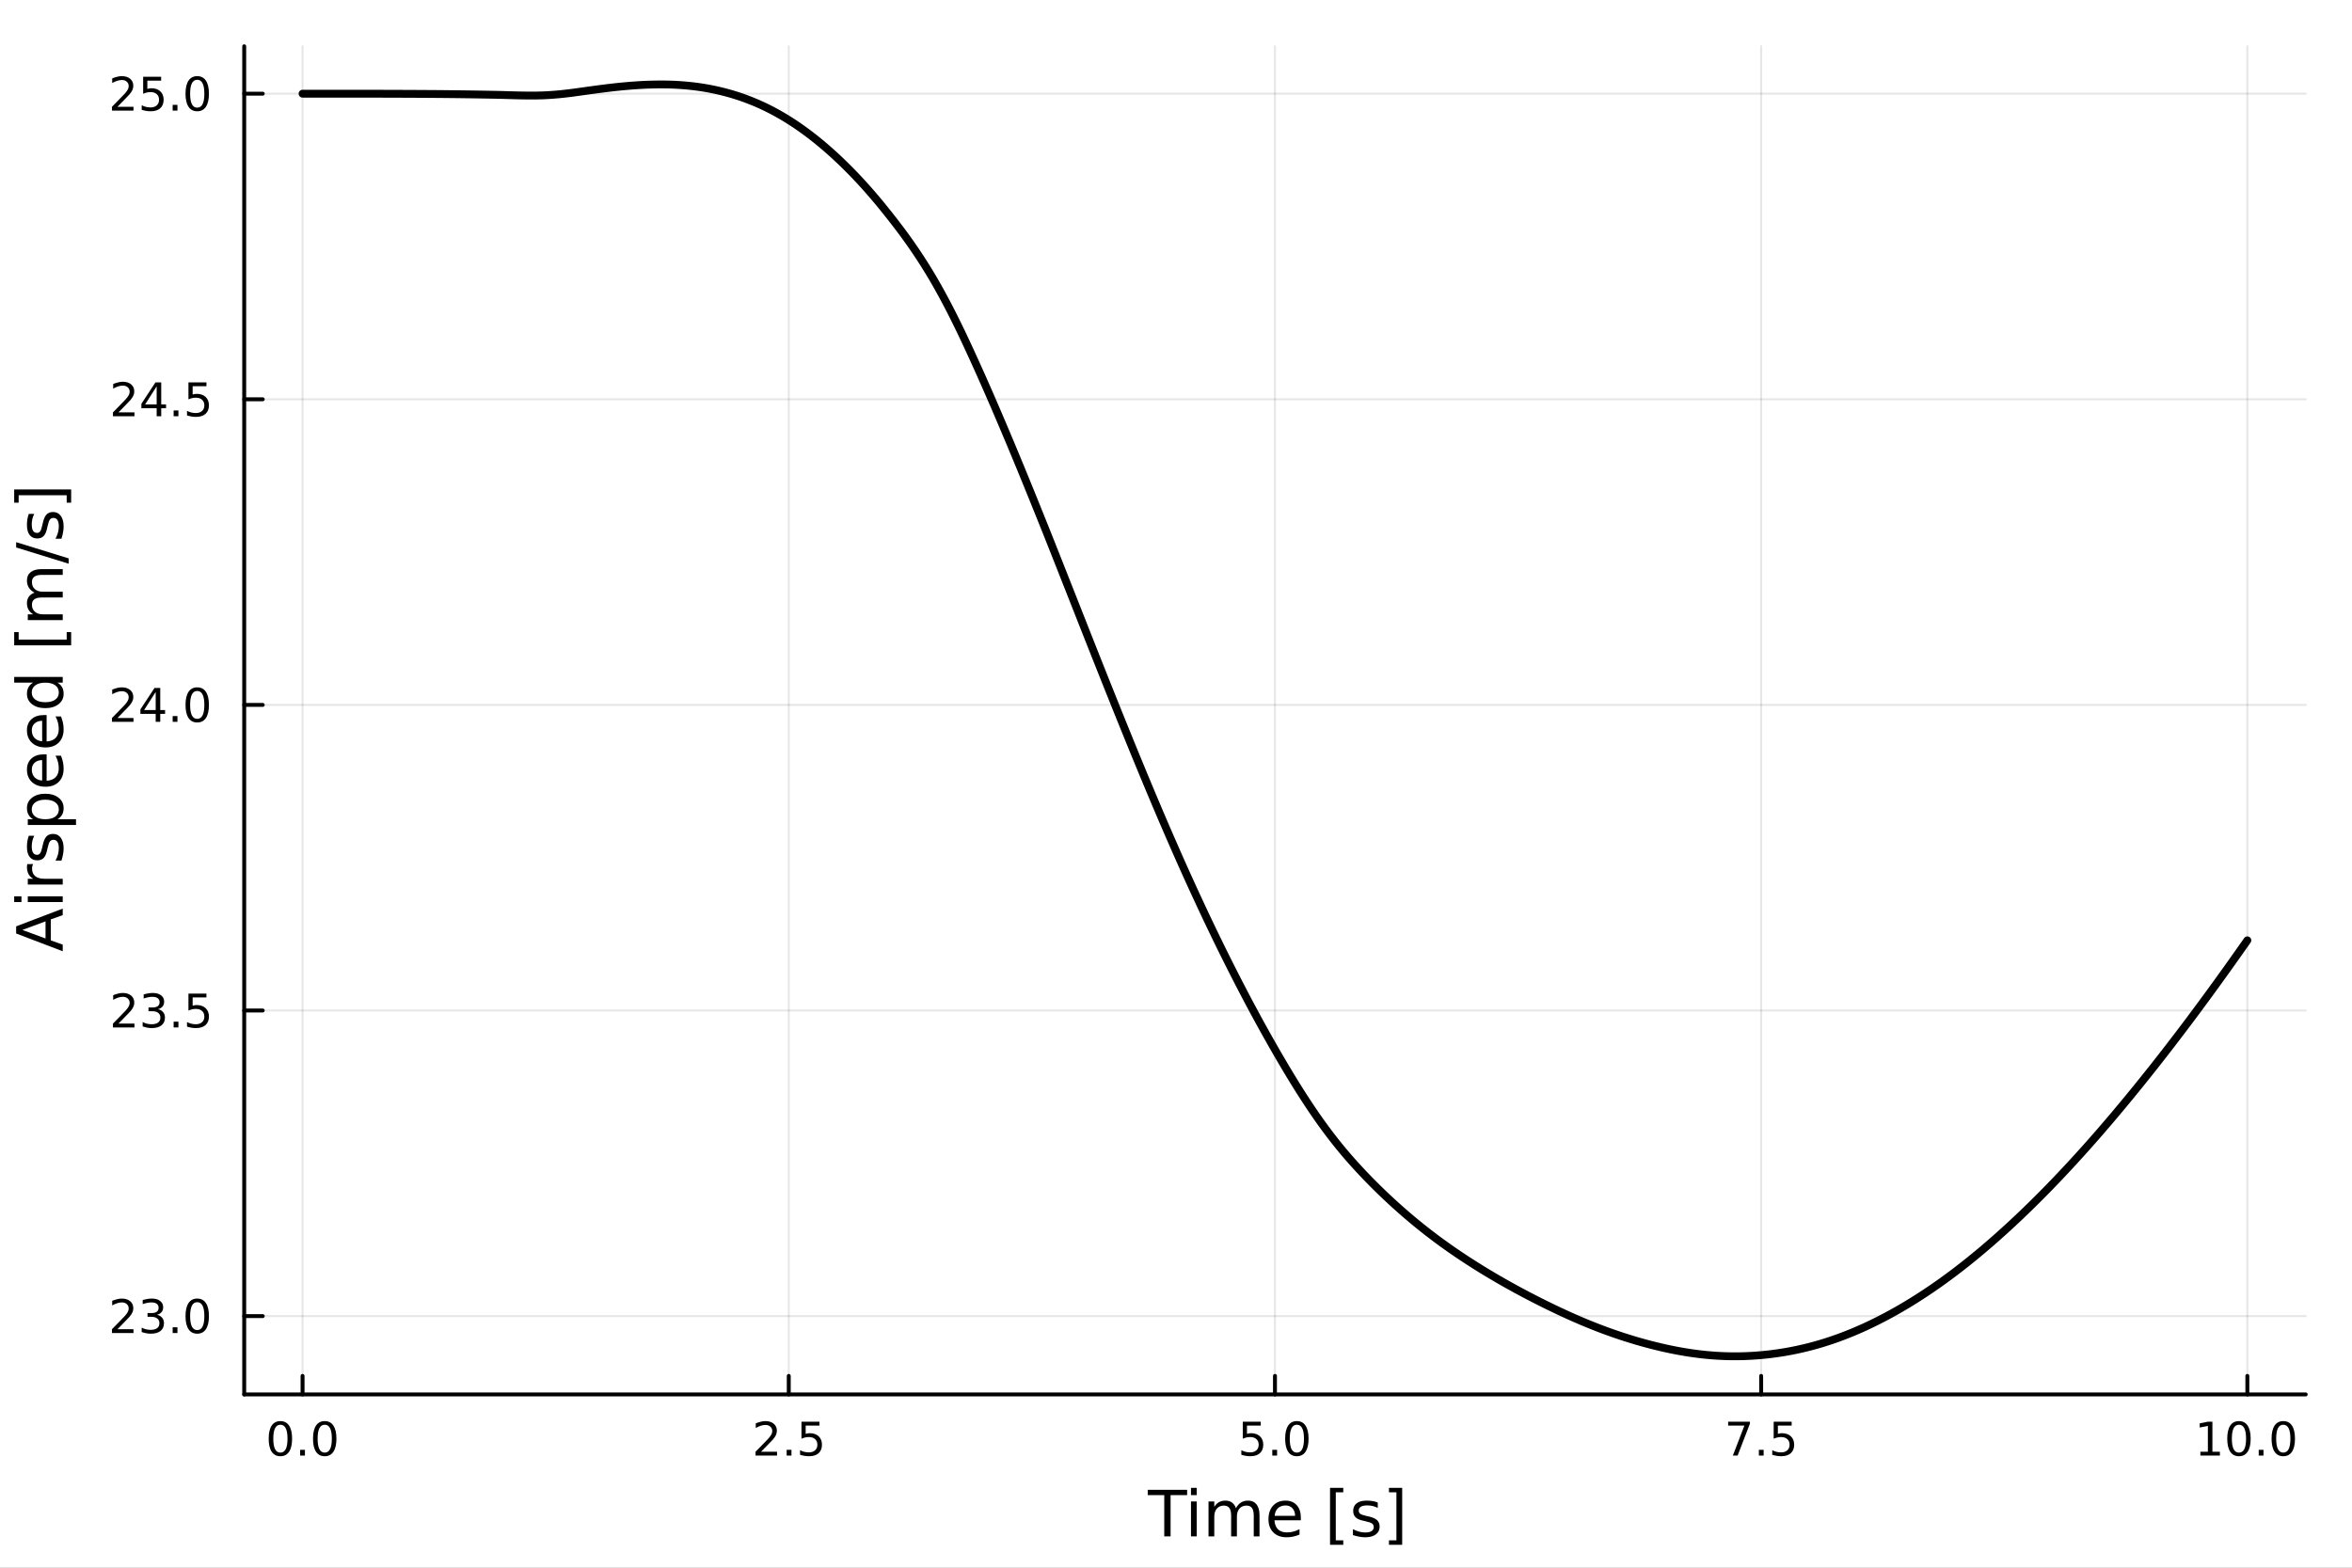 <?xml version="1.0" encoding="utf-8"?>
<svg xmlns="http://www.w3.org/2000/svg" xmlns:xlink="http://www.w3.org/1999/xlink" width="600" height="400" viewBox="0 0 2400 1600">
<rect x="0" y="0" width="2400" height="1600" fill="#808080" stroke="none"/>
<defs>
  <clipPath id="clip780">
    <rect x="0" y="0" width="2400" height="1600"/>
  </clipPath>
</defs>
<path clip-path="url(#clip780)" d="M0 1600 L2400 1600 L2400 0 L0 0  Z" fill="#ffffff" fill-rule="evenodd" fill-opacity="1"/>
<defs>
  <clipPath id="clip781">
    <rect x="480" y="0" width="1681" height="1600"/>
  </clipPath>
</defs>
<path clip-path="url(#clip780)" d="M249.195 1423.18 L2352.76 1423.18 L2352.76 47.244 L249.195 47.244  Z" fill="#ffffff" fill-rule="evenodd" fill-opacity="1"/>
<defs>
  <clipPath id="clip782">
    <rect x="249" y="47" width="2105" height="1377"/>
  </clipPath>
</defs>
<polyline clip-path="url(#clip782)" style="stroke:#000000; stroke-linecap:round; stroke-linejoin:round; stroke-width:2; stroke-opacity:0.1; fill:none" points="308.73,1423.18 308.73,47.244 "/>
<polyline clip-path="url(#clip782)" style="stroke:#000000; stroke-linecap:round; stroke-linejoin:round; stroke-width:2; stroke-opacity:0.1; fill:none" points="804.852,1423.18 804.852,47.244 "/>
<polyline clip-path="url(#clip782)" style="stroke:#000000; stroke-linecap:round; stroke-linejoin:round; stroke-width:2; stroke-opacity:0.1; fill:none" points="1300.98,1423.18 1300.98,47.244 "/>
<polyline clip-path="url(#clip782)" style="stroke:#000000; stroke-linecap:round; stroke-linejoin:round; stroke-width:2; stroke-opacity:0.1; fill:none" points="1797.1,1423.18 1797.1,47.244 "/>
<polyline clip-path="url(#clip782)" style="stroke:#000000; stroke-linecap:round; stroke-linejoin:round; stroke-width:2; stroke-opacity:0.1; fill:none" points="2293.22,1423.18 2293.22,47.244 "/>
<polyline clip-path="url(#clip782)" style="stroke:#000000; stroke-linecap:round; stroke-linejoin:round; stroke-width:2; stroke-opacity:0.1; fill:none" points="249.195,1343.23 2352.76,1343.23 "/>
<polyline clip-path="url(#clip782)" style="stroke:#000000; stroke-linecap:round; stroke-linejoin:round; stroke-width:2; stroke-opacity:0.1; fill:none" points="249.195,1031.33 2352.76,1031.33 "/>
<polyline clip-path="url(#clip782)" style="stroke:#000000; stroke-linecap:round; stroke-linejoin:round; stroke-width:2; stroke-opacity:0.1; fill:none" points="249.195,719.427 2352.76,719.427 "/>
<polyline clip-path="url(#clip782)" style="stroke:#000000; stroke-linecap:round; stroke-linejoin:round; stroke-width:2; stroke-opacity:0.1; fill:none" points="249.195,407.524 2352.76,407.524 "/>
<polyline clip-path="url(#clip782)" style="stroke:#000000; stroke-linecap:round; stroke-linejoin:round; stroke-width:2; stroke-opacity:0.1; fill:none" points="249.195,95.62 2352.76,95.62 "/>
<polyline clip-path="url(#clip780)" style="stroke:#000000; stroke-linecap:round; stroke-linejoin:round; stroke-width:4; stroke-opacity:1; fill:none" points="249.195,1423.18 2352.76,1423.18 "/>
<polyline clip-path="url(#clip780)" style="stroke:#000000; stroke-linecap:round; stroke-linejoin:round; stroke-width:4; stroke-opacity:1; fill:none" points="308.73,1423.18 308.73,1404.28 "/>
<polyline clip-path="url(#clip780)" style="stroke:#000000; stroke-linecap:round; stroke-linejoin:round; stroke-width:4; stroke-opacity:1; fill:none" points="804.852,1423.18 804.852,1404.28 "/>
<polyline clip-path="url(#clip780)" style="stroke:#000000; stroke-linecap:round; stroke-linejoin:round; stroke-width:4; stroke-opacity:1; fill:none" points="1300.98,1423.18 1300.98,1404.28 "/>
<polyline clip-path="url(#clip780)" style="stroke:#000000; stroke-linecap:round; stroke-linejoin:round; stroke-width:4; stroke-opacity:1; fill:none" points="1797.1,1423.18 1797.1,1404.28 "/>
<polyline clip-path="url(#clip780)" style="stroke:#000000; stroke-linecap:round; stroke-linejoin:round; stroke-width:4; stroke-opacity:1; fill:none" points="2293.22,1423.18 2293.22,1404.28 "/>
<path clip-path="url(#clip780)" d="M286.114 1454.1 Q282.503 1454.1 280.674 1457.66 Q278.869 1461.2 278.869 1468.33 Q278.869 1475.44 280.674 1479.01 Q282.503 1482.55 286.114 1482.55 Q289.748 1482.55 291.554 1479.01 Q293.382 1475.44 293.382 1468.33 Q293.382 1461.2 291.554 1457.66 Q289.748 1454.1 286.114 1454.1 M286.114 1450.39 Q291.924 1450.39 294.98 1455 Q298.058 1459.58 298.058 1468.33 Q298.058 1477.06 294.98 1481.67 Q291.924 1486.25 286.114 1486.25 Q280.304 1486.25 277.225 1481.67 Q274.17 1477.06 274.17 1468.33 Q274.17 1459.58 277.225 1455 Q280.304 1450.39 286.114 1450.39 Z" fill="#000000" fill-rule="nonzero" fill-opacity="1" /><path clip-path="url(#clip780)" d="M306.276 1479.7 L311.16 1479.7 L311.16 1485.58 L306.276 1485.58 L306.276 1479.7 Z" fill="#000000" fill-rule="nonzero" fill-opacity="1" /><path clip-path="url(#clip780)" d="M331.345 1454.1 Q327.734 1454.1 325.905 1457.66 Q324.1 1461.2 324.1 1468.33 Q324.1 1475.44 325.905 1479.01 Q327.734 1482.55 331.345 1482.55 Q334.979 1482.55 336.785 1479.01 Q338.614 1475.44 338.614 1468.33 Q338.614 1461.2 336.785 1457.66 Q334.979 1454.1 331.345 1454.1 M331.345 1450.39 Q337.155 1450.39 340.211 1455 Q343.29 1459.58 343.29 1468.33 Q343.29 1477.06 340.211 1481.67 Q337.155 1486.25 331.345 1486.25 Q325.535 1486.25 322.456 1481.67 Q319.401 1477.06 319.401 1468.33 Q319.401 1459.58 322.456 1455 Q325.535 1450.39 331.345 1450.39 Z" fill="#000000" fill-rule="nonzero" fill-opacity="1" /><path clip-path="url(#clip780)" d="M776.589 1481.64 L792.908 1481.64 L792.908 1485.58 L770.964 1485.58 L770.964 1481.64 Q773.626 1478.89 778.209 1474.26 Q782.816 1469.61 783.996 1468.27 Q786.241 1465.74 787.121 1464.01 Q788.024 1462.25 788.024 1460.56 Q788.024 1457.8 786.079 1456.07 Q784.158 1454.33 781.056 1454.33 Q778.857 1454.33 776.404 1455.09 Q773.973 1455.86 771.195 1457.41 L771.195 1452.69 Q774.019 1451.55 776.473 1450.97 Q778.927 1450.39 780.964 1450.39 Q786.334 1450.39 789.528 1453.08 Q792.723 1455.77 792.723 1460.26 Q792.723 1462.39 791.913 1464.31 Q791.126 1466.2 789.019 1468.8 Q788.441 1469.47 785.339 1472.69 Q782.237 1475.88 776.589 1481.64 Z" fill="#000000" fill-rule="nonzero" fill-opacity="1" /><path clip-path="url(#clip780)" d="M802.723 1479.7 L807.607 1479.7 L807.607 1485.58 L802.723 1485.58 L802.723 1479.7 Z" fill="#000000" fill-rule="nonzero" fill-opacity="1" /><path clip-path="url(#clip780)" d="M817.839 1451.02 L836.195 1451.02 L836.195 1454.96 L822.121 1454.96 L822.121 1463.43 Q823.139 1463.08 824.158 1462.92 Q825.176 1462.73 826.195 1462.73 Q831.982 1462.73 835.362 1465.9 Q838.741 1469.08 838.741 1474.49 Q838.741 1480.07 835.269 1483.17 Q831.797 1486.25 825.477 1486.25 Q823.301 1486.25 821.033 1485.88 Q818.788 1485.51 816.38 1484.77 L816.38 1480.07 Q818.463 1481.2 820.686 1481.76 Q822.908 1482.32 825.385 1482.32 Q829.389 1482.32 831.727 1480.21 Q834.065 1478.1 834.065 1474.49 Q834.065 1470.88 831.727 1468.77 Q829.389 1466.67 825.385 1466.67 Q823.51 1466.67 821.635 1467.08 Q819.783 1467.5 817.839 1468.38 L817.839 1451.02 Z" fill="#000000" fill-rule="nonzero" fill-opacity="1" /><path clip-path="url(#clip780)" d="M1268.14 1451.02 L1286.5 1451.02 L1286.5 1454.96 L1272.42 1454.96 L1272.42 1463.43 Q1273.44 1463.08 1274.46 1462.92 Q1275.48 1462.73 1276.5 1462.73 Q1282.28 1462.73 1285.66 1465.9 Q1289.04 1469.08 1289.04 1474.49 Q1289.04 1480.07 1285.57 1483.17 Q1282.1 1486.25 1275.78 1486.25 Q1273.6 1486.25 1271.33 1485.88 Q1269.09 1485.51 1266.68 1484.77 L1266.68 1480.07 Q1268.76 1481.2 1270.99 1481.76 Q1273.21 1482.32 1275.69 1482.32 Q1279.69 1482.32 1282.03 1480.21 Q1284.37 1478.1 1284.37 1474.49 Q1284.37 1470.88 1282.03 1468.77 Q1279.69 1466.67 1275.69 1466.67 Q1273.81 1466.67 1271.94 1467.08 Q1270.08 1467.5 1268.14 1468.38 L1268.14 1451.02 Z" fill="#000000" fill-rule="nonzero" fill-opacity="1" /><path clip-path="url(#clip780)" d="M1298.26 1479.7 L1303.14 1479.7 L1303.14 1485.58 L1298.26 1485.58 L1298.26 1479.7 Z" fill="#000000" fill-rule="nonzero" fill-opacity="1" /><path clip-path="url(#clip780)" d="M1323.32 1454.1 Q1319.71 1454.1 1317.88 1457.66 Q1316.08 1461.2 1316.08 1468.33 Q1316.08 1475.44 1317.88 1479.01 Q1319.71 1482.55 1323.32 1482.55 Q1326.96 1482.55 1328.76 1479.01 Q1330.59 1475.44 1330.59 1468.33 Q1330.59 1461.2 1328.76 1457.66 Q1326.96 1454.1 1323.32 1454.1 M1323.32 1450.39 Q1329.13 1450.39 1332.19 1455 Q1335.27 1459.58 1335.27 1468.33 Q1335.27 1477.06 1332.19 1481.67 Q1329.13 1486.25 1323.32 1486.25 Q1317.51 1486.25 1314.44 1481.67 Q1311.38 1477.06 1311.38 1468.33 Q1311.38 1459.58 1314.44 1455 Q1317.51 1450.39 1323.32 1450.39 Z" fill="#000000" fill-rule="nonzero" fill-opacity="1" /><path clip-path="url(#clip780)" d="M1763.42 1451.02 L1785.64 1451.02 L1785.64 1453.01 L1773.09 1485.58 L1768.21 1485.58 L1780.02 1454.96 L1763.42 1454.96 L1763.42 1451.02 Z" fill="#000000" fill-rule="nonzero" fill-opacity="1" /><path clip-path="url(#clip780)" d="M1794.76 1479.7 L1799.64 1479.7 L1799.64 1485.58 L1794.76 1485.58 L1794.76 1479.7 Z" fill="#000000" fill-rule="nonzero" fill-opacity="1" /><path clip-path="url(#clip780)" d="M1809.88 1451.02 L1828.23 1451.02 L1828.23 1454.96 L1814.16 1454.96 L1814.16 1463.43 Q1815.18 1463.08 1816.2 1462.92 Q1817.21 1462.73 1818.23 1462.73 Q1824.02 1462.73 1827.4 1465.9 Q1830.78 1469.08 1830.78 1474.49 Q1830.78 1480.07 1827.31 1483.17 Q1823.83 1486.25 1817.51 1486.25 Q1815.34 1486.25 1813.07 1485.88 Q1810.83 1485.51 1808.42 1484.77 L1808.42 1480.07 Q1810.5 1481.2 1812.72 1481.76 Q1814.95 1482.32 1817.42 1482.32 Q1821.43 1482.32 1823.76 1480.21 Q1826.1 1478.1 1826.1 1474.49 Q1826.1 1470.88 1823.76 1468.77 Q1821.43 1466.67 1817.42 1466.67 Q1815.55 1466.67 1813.67 1467.08 Q1811.82 1467.5 1809.88 1468.38 L1809.88 1451.02 Z" fill="#000000" fill-rule="nonzero" fill-opacity="1" /><path clip-path="url(#clip780)" d="M2245.29 1481.64 L2252.93 1481.64 L2252.93 1455.28 L2244.62 1456.95 L2244.62 1452.69 L2252.89 1451.02 L2257.56 1451.02 L2257.56 1481.64 L2265.2 1481.64 L2265.2 1485.58 L2245.29 1485.58 L2245.29 1481.64 Z" fill="#000000" fill-rule="nonzero" fill-opacity="1" /><path clip-path="url(#clip780)" d="M2284.64 1454.1 Q2281.03 1454.1 2279.21 1457.66 Q2277.4 1461.2 2277.4 1468.33 Q2277.4 1475.44 2279.21 1479.01 Q2281.03 1482.55 2284.64 1482.55 Q2288.28 1482.55 2290.08 1479.01 Q2291.91 1475.44 2291.91 1468.33 Q2291.91 1461.2 2290.08 1457.66 Q2288.28 1454.1 2284.64 1454.1 M2284.64 1450.39 Q2290.45 1450.39 2293.51 1455 Q2296.59 1459.58 2296.59 1468.33 Q2296.59 1477.06 2293.51 1481.67 Q2290.45 1486.25 2284.64 1486.25 Q2278.83 1486.25 2275.76 1481.67 Q2272.7 1477.06 2272.7 1468.33 Q2272.7 1459.58 2275.76 1455 Q2278.83 1450.39 2284.64 1450.39 Z" fill="#000000" fill-rule="nonzero" fill-opacity="1" /><path clip-path="url(#clip780)" d="M2304.81 1479.7 L2309.69 1479.7 L2309.69 1485.58 L2304.81 1485.58 L2304.81 1479.7 Z" fill="#000000" fill-rule="nonzero" fill-opacity="1" /><path clip-path="url(#clip780)" d="M2329.88 1454.1 Q2326.26 1454.1 2324.44 1457.66 Q2322.63 1461.2 2322.63 1468.33 Q2322.63 1475.44 2324.44 1479.01 Q2326.26 1482.55 2329.88 1482.55 Q2333.51 1482.55 2335.32 1479.01 Q2337.14 1475.44 2337.14 1468.33 Q2337.14 1461.2 2335.32 1457.66 Q2333.51 1454.1 2329.88 1454.1 M2329.88 1450.39 Q2335.69 1450.39 2338.74 1455 Q2341.82 1459.58 2341.82 1468.33 Q2341.82 1477.06 2338.74 1481.67 Q2335.69 1486.25 2329.88 1486.25 Q2324.07 1486.25 2320.99 1481.67 Q2317.93 1477.06 2317.93 1468.33 Q2317.93 1459.58 2320.99 1455 Q2324.07 1450.39 2329.88 1450.39 Z" fill="#000000" fill-rule="nonzero" fill-opacity="1" /><path clip-path="url(#clip780)" d="M1171.15 1520.52 L1211.35 1520.52 L1211.35 1525.93 L1194.48 1525.93 L1194.48 1568.04 L1188.02 1568.04 L1188.02 1525.93 L1171.15 1525.93 L1171.15 1520.52 Z" fill="#000000" fill-rule="nonzero" fill-opacity="1" /><path clip-path="url(#clip780)" d="M1215.29 1532.4 L1221.15 1532.4 L1221.15 1568.04 L1215.29 1568.04 L1215.29 1532.4 M1215.29 1518.52 L1221.15 1518.52 L1221.15 1525.93 L1215.29 1525.93 L1215.29 1518.52 Z" fill="#000000" fill-rule="nonzero" fill-opacity="1" /><path clip-path="url(#clip780)" d="M1261.16 1539.24 Q1263.35 1535.29 1266.41 1533.41 Q1269.47 1531.54 1273.6 1531.54 Q1279.17 1531.54 1282.2 1535.45 Q1285.22 1539.33 1285.22 1546.53 L1285.22 1568.04 L1279.33 1568.04 L1279.33 1546.72 Q1279.33 1541.59 1277.52 1539.11 Q1275.7 1536.63 1271.98 1536.63 Q1267.43 1536.63 1264.79 1539.65 Q1262.14 1542.68 1262.14 1547.9 L1262.14 1568.04 L1256.26 1568.04 L1256.26 1546.72 Q1256.26 1541.56 1254.44 1539.11 Q1252.63 1536.63 1248.84 1536.63 Q1244.35 1536.63 1241.71 1539.68 Q1239.07 1542.71 1239.07 1547.9 L1239.07 1568.04 L1233.18 1568.04 L1233.18 1532.4 L1239.07 1532.4 L1239.07 1537.93 Q1241.07 1534.66 1243.87 1533.1 Q1246.68 1531.54 1250.53 1531.54 Q1254.41 1531.54 1257.12 1533.51 Q1259.85 1535.48 1261.16 1539.24 Z" fill="#000000" fill-rule="nonzero" fill-opacity="1" /><path clip-path="url(#clip780)" d="M1327.39 1548.76 L1327.39 1551.62 L1300.47 1551.62 Q1300.85 1557.67 1304.09 1560.85 Q1307.37 1564 1313.2 1564 Q1316.57 1564 1319.72 1563.17 Q1322.91 1562.35 1326.02 1560.69 L1326.02 1566.23 Q1322.87 1567.57 1319.56 1568.27 Q1316.25 1568.97 1312.85 1568.97 Q1304.32 1568.97 1299.32 1564 Q1294.36 1559.04 1294.36 1550.57 Q1294.36 1541.82 1299.07 1536.69 Q1303.81 1531.54 1311.83 1531.54 Q1319.02 1531.54 1323.19 1536.18 Q1327.39 1540.8 1327.39 1548.76 M1321.54 1547.04 Q1321.47 1542.23 1318.83 1539.37 Q1316.22 1536.5 1311.89 1536.5 Q1306.99 1536.5 1304.03 1539.27 Q1301.1 1542.04 1300.66 1547.07 L1321.54 1547.04 Z" fill="#000000" fill-rule="nonzero" fill-opacity="1" /><path clip-path="url(#clip780)" d="M1357.18 1518.52 L1370.68 1518.52 L1370.68 1523.07 L1363.04 1523.07 L1363.04 1572.09 L1370.68 1572.09 L1370.68 1576.64 L1357.18 1576.64 L1357.18 1518.52 Z" fill="#000000" fill-rule="nonzero" fill-opacity="1" /><path clip-path="url(#clip780)" d="M1405.88 1533.45 L1405.88 1538.98 Q1403.4 1537.71 1400.73 1537.07 Q1398.05 1536.44 1395.19 1536.44 Q1390.83 1536.44 1388.63 1537.77 Q1386.47 1539.11 1386.47 1541.79 Q1386.47 1543.82 1388.03 1545 Q1389.59 1546.15 1394.3 1547.2 L1396.3 1547.64 Q1402.54 1548.98 1405.15 1551.43 Q1407.79 1553.85 1407.79 1558.21 Q1407.79 1563.17 1403.85 1566.07 Q1399.93 1568.97 1393.06 1568.97 Q1390.19 1568.97 1387.07 1568.39 Q1383.98 1567.85 1380.55 1566.74 L1380.55 1560.69 Q1383.79 1562.38 1386.94 1563.24 Q1390.1 1564.07 1393.18 1564.07 Q1397.32 1564.07 1399.55 1562.66 Q1401.78 1561.23 1401.78 1558.65 Q1401.78 1556.27 1400.15 1554.99 Q1398.56 1553.72 1393.12 1552.54 L1391.08 1552.07 Q1385.64 1550.92 1383.22 1548.56 Q1380.8 1546.18 1380.8 1542.04 Q1380.8 1537.01 1384.37 1534.27 Q1387.93 1531.54 1394.49 1531.54 Q1397.73 1531.54 1400.6 1532.01 Q1403.46 1532.49 1405.88 1533.45 Z" fill="#000000" fill-rule="nonzero" fill-opacity="1" /><path clip-path="url(#clip780)" d="M1430.8 1518.52 L1430.8 1576.64 L1417.31 1576.64 L1417.31 1572.09 L1424.92 1572.09 L1424.92 1523.07 L1417.31 1523.07 L1417.31 1518.52 L1430.8 1518.52 Z" fill="#000000" fill-rule="nonzero" fill-opacity="1" /><polyline clip-path="url(#clip780)" style="stroke:#000000; stroke-linecap:round; stroke-linejoin:round; stroke-width:4; stroke-opacity:1; fill:none" points="249.195,1423.18 249.195,47.244 "/>
<polyline clip-path="url(#clip780)" style="stroke:#000000; stroke-linecap:round; stroke-linejoin:round; stroke-width:4; stroke-opacity:1; fill:none" points="249.195,1343.23 268.092,1343.23 "/>
<polyline clip-path="url(#clip780)" style="stroke:#000000; stroke-linecap:round; stroke-linejoin:round; stroke-width:4; stroke-opacity:1; fill:none" points="249.195,1031.33 268.092,1031.33 "/>
<polyline clip-path="url(#clip780)" style="stroke:#000000; stroke-linecap:round; stroke-linejoin:round; stroke-width:4; stroke-opacity:1; fill:none" points="249.195,719.427 268.092,719.427 "/>
<polyline clip-path="url(#clip780)" style="stroke:#000000; stroke-linecap:round; stroke-linejoin:round; stroke-width:4; stroke-opacity:1; fill:none" points="249.195,407.524 268.092,407.524 "/>
<polyline clip-path="url(#clip780)" style="stroke:#000000; stroke-linecap:round; stroke-linejoin:round; stroke-width:4; stroke-opacity:1; fill:none" points="249.195,95.62 268.092,95.62 "/>
<path clip-path="url(#clip780)" d="M119.885 1356.58 L136.204 1356.58 L136.204 1360.51 L114.26 1360.51 L114.26 1356.58 Q116.922 1353.82 121.505 1349.19 Q126.112 1344.54 127.292 1343.2 Q129.538 1340.68 130.417 1338.94 Q131.32 1337.18 131.32 1335.49 Q131.32 1332.74 129.376 1331 Q127.455 1329.26 124.353 1329.26 Q122.154 1329.26 119.7 1330.03 Q117.269 1330.79 114.492 1332.34 L114.492 1327.62 Q117.316 1326.49 119.769 1325.91 Q122.223 1325.33 124.26 1325.33 Q129.63 1325.33 132.825 1328.01 Q136.019 1330.7 136.019 1335.19 Q136.019 1337.32 135.209 1339.24 Q134.422 1341.14 132.316 1343.73 Q131.737 1344.4 128.635 1347.62 Q125.533 1350.82 119.885 1356.58 Z" fill="#000000" fill-rule="nonzero" fill-opacity="1" /><path clip-path="url(#clip780)" d="M160.186 1341.88 Q163.542 1342.6 165.417 1344.87 Q167.315 1347.13 167.315 1350.47 Q167.315 1355.58 163.797 1358.38 Q160.278 1361.19 153.797 1361.19 Q151.621 1361.19 149.306 1360.75 Q147.015 1360.33 144.561 1359.47 L144.561 1354.96 Q146.505 1356.09 148.82 1356.67 Q151.135 1357.25 153.658 1357.25 Q158.056 1357.25 160.348 1355.51 Q162.663 1353.78 162.663 1350.47 Q162.663 1347.41 160.51 1345.7 Q158.38 1343.96 154.561 1343.96 L150.533 1343.96 L150.533 1340.12 L154.746 1340.12 Q158.195 1340.12 160.024 1338.75 Q161.852 1337.37 161.852 1334.77 Q161.852 1332.11 159.954 1330.7 Q158.079 1329.26 154.561 1329.26 Q152.64 1329.26 150.441 1329.68 Q148.241 1330.1 145.603 1330.98 L145.603 1326.81 Q148.265 1326.07 150.579 1325.7 Q152.917 1325.33 154.978 1325.33 Q160.302 1325.33 163.403 1327.76 Q166.505 1330.17 166.505 1334.29 Q166.505 1337.16 164.862 1339.15 Q163.218 1341.12 160.186 1341.88 Z" fill="#000000" fill-rule="nonzero" fill-opacity="1" /><path clip-path="url(#clip780)" d="M176.181 1354.63 L181.065 1354.63 L181.065 1360.51 L176.181 1360.51 L176.181 1354.63 Z" fill="#000000" fill-rule="nonzero" fill-opacity="1" /><path clip-path="url(#clip780)" d="M201.25 1329.03 Q197.639 1329.03 195.811 1332.6 Q194.005 1336.14 194.005 1343.27 Q194.005 1350.38 195.811 1353.94 Q197.639 1357.48 201.25 1357.48 Q204.885 1357.48 206.69 1353.94 Q208.519 1350.38 208.519 1343.27 Q208.519 1336.14 206.69 1332.6 Q204.885 1329.03 201.25 1329.03 M201.25 1325.33 Q207.061 1325.33 210.116 1329.94 Q213.195 1334.52 213.195 1343.27 Q213.195 1352 210.116 1356.6 Q207.061 1361.19 201.25 1361.19 Q195.44 1361.19 192.362 1356.6 Q189.306 1352 189.306 1343.27 Q189.306 1334.52 192.362 1329.94 Q195.44 1325.33 201.25 1325.33 Z" fill="#000000" fill-rule="nonzero" fill-opacity="1" /><path clip-path="url(#clip780)" d="M120.88 1044.68 L137.2 1044.68 L137.2 1048.61 L115.256 1048.61 L115.256 1044.68 Q117.918 1041.92 122.501 1037.29 Q127.107 1032.64 128.288 1031.3 Q130.533 1028.77 131.413 1027.04 Q132.316 1025.28 132.316 1023.59 Q132.316 1020.83 130.371 1019.1 Q128.45 1017.36 125.348 1017.36 Q123.149 1017.36 120.695 1018.12 Q118.265 1018.89 115.487 1020.44 L115.487 1015.72 Q118.311 1014.58 120.765 1014 Q123.218 1013.43 125.255 1013.43 Q130.626 1013.43 133.82 1016.11 Q137.015 1018.8 137.015 1023.29 Q137.015 1025.42 136.204 1027.34 Q135.417 1029.24 133.311 1031.83 Q132.732 1032.5 129.63 1035.72 Q126.529 1038.91 120.88 1044.68 Z" fill="#000000" fill-rule="nonzero" fill-opacity="1" /><path clip-path="url(#clip780)" d="M161.181 1029.98 Q164.538 1030.69 166.413 1032.96 Q168.311 1035.23 168.311 1038.56 Q168.311 1043.68 164.792 1046.48 Q161.274 1049.28 154.792 1049.28 Q152.616 1049.28 150.302 1048.84 Q148.01 1048.43 145.556 1047.57 L145.556 1043.06 Q147.501 1044.19 149.816 1044.77 Q152.13 1045.35 154.653 1045.35 Q159.052 1045.35 161.343 1043.61 Q163.658 1041.87 163.658 1038.56 Q163.658 1035.51 161.505 1033.8 Q159.376 1032.06 155.556 1032.06 L151.528 1032.06 L151.528 1028.22 L155.741 1028.22 Q159.19 1028.22 161.019 1026.85 Q162.848 1025.46 162.848 1022.87 Q162.848 1020.21 160.95 1018.8 Q159.075 1017.36 155.556 1017.36 Q153.635 1017.36 151.436 1017.78 Q149.237 1018.19 146.598 1019.07 L146.598 1014.91 Q149.26 1014.17 151.575 1013.8 Q153.913 1013.43 155.973 1013.43 Q161.297 1013.43 164.399 1015.86 Q167.501 1018.26 167.501 1022.38 Q167.501 1025.25 165.857 1027.25 Q164.214 1029.21 161.181 1029.98 Z" fill="#000000" fill-rule="nonzero" fill-opacity="1" /><path clip-path="url(#clip780)" d="M177.176 1042.73 L182.061 1042.73 L182.061 1048.61 L177.176 1048.61 L177.176 1042.73 Z" fill="#000000" fill-rule="nonzero" fill-opacity="1" /><path clip-path="url(#clip780)" d="M192.292 1014.05 L210.649 1014.05 L210.649 1017.99 L196.575 1017.99 L196.575 1026.46 Q197.593 1026.11 198.612 1025.95 Q199.63 1025.76 200.649 1025.76 Q206.436 1025.76 209.815 1028.93 Q213.195 1032.11 213.195 1037.52 Q213.195 1043.1 209.723 1046.2 Q206.25 1049.28 199.931 1049.28 Q197.755 1049.28 195.487 1048.91 Q193.241 1048.54 190.834 1047.8 L190.834 1043.1 Q192.917 1044.24 195.139 1044.79 Q197.362 1045.35 199.838 1045.35 Q203.843 1045.35 206.181 1043.24 Q208.519 1041.13 208.519 1037.52 Q208.519 1033.91 206.181 1031.81 Q203.843 1029.7 199.838 1029.7 Q197.963 1029.7 196.088 1030.12 Q194.237 1030.53 192.292 1031.41 L192.292 1014.05 Z" fill="#000000" fill-rule="nonzero" fill-opacity="1" /><path clip-path="url(#clip780)" d="M119.885 732.772 L136.204 732.772 L136.204 736.707 L114.26 736.707 L114.26 732.772 Q116.922 730.017 121.505 725.388 Q126.112 720.735 127.292 719.392 Q129.538 716.869 130.417 715.133 Q131.32 713.374 131.32 711.684 Q131.32 708.93 129.376 707.193 Q127.455 705.457 124.353 705.457 Q122.154 705.457 119.7 706.221 Q117.269 706.985 114.492 708.536 L114.492 703.814 Q117.316 702.68 119.769 702.101 Q122.223 701.522 124.26 701.522 Q129.63 701.522 132.825 704.207 Q136.019 706.893 136.019 711.383 Q136.019 713.513 135.209 715.434 Q134.422 717.332 132.316 719.925 Q131.737 720.596 128.635 723.814 Q125.533 727.008 119.885 732.772 Z" fill="#000000" fill-rule="nonzero" fill-opacity="1" /><path clip-path="url(#clip780)" d="M158.866 706.221 L147.061 724.67 L158.866 724.67 L158.866 706.221 M157.64 702.147 L163.519 702.147 L163.519 724.67 L168.45 724.67 L168.45 728.559 L163.519 728.559 L163.519 736.707 L158.866 736.707 L158.866 728.559 L143.265 728.559 L143.265 724.045 L157.64 702.147 Z" fill="#000000" fill-rule="nonzero" fill-opacity="1" /><path clip-path="url(#clip780)" d="M176.181 730.828 L181.065 730.828 L181.065 736.707 L176.181 736.707 L176.181 730.828 Z" fill="#000000" fill-rule="nonzero" fill-opacity="1" /><path clip-path="url(#clip780)" d="M201.25 705.226 Q197.639 705.226 195.811 708.791 Q194.005 712.332 194.005 719.462 Q194.005 726.568 195.811 730.133 Q197.639 733.675 201.25 733.675 Q204.885 733.675 206.69 730.133 Q208.519 726.568 208.519 719.462 Q208.519 712.332 206.69 708.791 Q204.885 705.226 201.25 705.226 M201.25 701.522 Q207.061 701.522 210.116 706.129 Q213.195 710.712 213.195 719.462 Q213.195 728.189 210.116 732.795 Q207.061 737.379 201.25 737.379 Q195.44 737.379 192.362 732.795 Q189.306 728.189 189.306 719.462 Q189.306 710.712 192.362 706.129 Q195.44 701.522 201.25 701.522 Z" fill="#000000" fill-rule="nonzero" fill-opacity="1" /><path clip-path="url(#clip780)" d="M120.88 420.869 L137.2 420.869 L137.2 424.804 L115.256 424.804 L115.256 420.869 Q117.918 418.114 122.501 413.484 Q127.107 408.832 128.288 407.489 Q130.533 404.966 131.413 403.23 Q132.316 401.471 132.316 399.781 Q132.316 397.026 130.371 395.29 Q128.45 393.554 125.348 393.554 Q123.149 393.554 120.695 394.318 Q118.265 395.082 115.487 396.633 L115.487 391.91 Q118.311 390.776 120.765 390.197 Q123.218 389.619 125.255 389.619 Q130.626 389.619 133.82 392.304 Q137.015 394.989 137.015 399.48 Q137.015 401.609 136.204 403.531 Q135.417 405.429 133.311 408.021 Q132.732 408.693 129.63 411.91 Q126.529 415.105 120.88 420.869 Z" fill="#000000" fill-rule="nonzero" fill-opacity="1" /><path clip-path="url(#clip780)" d="M159.862 394.318 L148.056 412.767 L159.862 412.767 L159.862 394.318 M158.635 390.244 L164.515 390.244 L164.515 412.767 L169.445 412.767 L169.445 416.656 L164.515 416.656 L164.515 424.804 L159.862 424.804 L159.862 416.656 L144.26 416.656 L144.26 412.142 L158.635 390.244 Z" fill="#000000" fill-rule="nonzero" fill-opacity="1" /><path clip-path="url(#clip780)" d="M177.176 418.924 L182.061 418.924 L182.061 424.804 L177.176 424.804 L177.176 418.924 Z" fill="#000000" fill-rule="nonzero" fill-opacity="1" /><path clip-path="url(#clip780)" d="M192.292 390.244 L210.649 390.244 L210.649 394.179 L196.575 394.179 L196.575 402.651 Q197.593 402.304 198.612 402.142 Q199.63 401.957 200.649 401.957 Q206.436 401.957 209.815 405.128 Q213.195 408.299 213.195 413.716 Q213.195 419.295 209.723 422.396 Q206.25 425.475 199.931 425.475 Q197.755 425.475 195.487 425.105 Q193.241 424.734 190.834 423.994 L190.834 419.295 Q192.917 420.429 195.139 420.984 Q197.362 421.54 199.838 421.54 Q203.843 421.54 206.181 419.433 Q208.519 417.327 208.519 413.716 Q208.519 410.105 206.181 407.998 Q203.843 405.892 199.838 405.892 Q197.963 405.892 196.088 406.309 Q194.237 406.725 192.292 407.605 L192.292 390.244 Z" fill="#000000" fill-rule="nonzero" fill-opacity="1" /><path clip-path="url(#clip780)" d="M119.885 108.965 L136.204 108.965 L136.204 112.9 L114.26 112.9 L114.26 108.965 Q116.922 106.211 121.505 101.581 Q126.112 96.928 127.292 95.586 Q129.538 93.062 130.417 91.326 Q131.32 89.567 131.32 87.877 Q131.32 85.123 129.376 83.387 Q127.455 81.65 124.353 81.65 Q122.154 81.65 119.7 82.414 Q117.269 83.178 114.492 84.729 L114.492 80.007 Q117.316 78.873 119.769 78.294 Q122.223 77.715 124.26 77.715 Q129.63 77.715 132.825 80.4 Q136.019 83.086 136.019 87.576 Q136.019 89.706 135.209 91.627 Q134.422 93.525 132.316 96.118 Q131.737 96.789 128.635 100.007 Q125.533 103.201 119.885 108.965 Z" fill="#000000" fill-rule="nonzero" fill-opacity="1" /><path clip-path="url(#clip780)" d="M146.066 78.34 L164.422 78.34 L164.422 82.275 L150.348 82.275 L150.348 90.748 Q151.366 90.4 152.385 90.238 Q153.403 90.053 154.422 90.053 Q160.209 90.053 163.589 93.225 Q166.968 96.396 166.968 101.812 Q166.968 107.391 163.496 110.493 Q160.024 113.572 153.704 113.572 Q151.528 113.572 149.26 113.201 Q147.015 112.831 144.607 112.09 L144.607 107.391 Q146.691 108.525 148.913 109.081 Q151.135 109.636 153.612 109.636 Q157.616 109.636 159.954 107.53 Q162.292 105.424 162.292 101.812 Q162.292 98.201 159.954 96.095 Q157.616 93.988 153.612 93.988 Q151.737 93.988 149.862 94.405 Q148.01 94.822 146.066 95.701 L146.066 78.34 Z" fill="#000000" fill-rule="nonzero" fill-opacity="1" /><path clip-path="url(#clip780)" d="M176.181 107.021 L181.065 107.021 L181.065 112.9 L176.181 112.9 L176.181 107.021 Z" fill="#000000" fill-rule="nonzero" fill-opacity="1" /><path clip-path="url(#clip780)" d="M201.25 81.419 Q197.639 81.419 195.811 84.984 Q194.005 88.525 194.005 95.655 Q194.005 102.762 195.811 106.326 Q197.639 109.868 201.25 109.868 Q204.885 109.868 206.69 106.326 Q208.519 102.762 208.519 95.655 Q208.519 88.525 206.69 84.984 Q204.885 81.419 201.25 81.419 M201.25 77.715 Q207.061 77.715 210.116 82.322 Q213.195 86.905 213.195 95.655 Q213.195 104.382 210.116 108.988 Q207.061 113.572 201.25 113.572 Q195.44 113.572 192.362 108.988 Q189.306 104.382 189.306 95.655 Q189.306 86.905 192.362 82.322 Q195.44 77.715 201.25 77.715 Z" fill="#000000" fill-rule="nonzero" fill-opacity="1" /><path clip-path="url(#clip780)" d="M22.818 949.1 L46.467 957.821 L46.467 940.347 L22.818 949.1 M16.484 952.728 L16.484 945.439 L64.004 927.329 L64.004 934.013 L51.814 938.342 L51.814 959.762 L64.004 964.091 L64.004 970.87 L16.484 952.728 Z" fill="#000000" fill-rule="nonzero" fill-opacity="1" /><path clip-path="url(#clip780)" d="M28.356 920.645 L28.356 914.789 L64.004 914.789 L64.004 920.645 L28.356 920.645 M14.479 920.645 L14.479 914.789 L21.895 914.789 L21.895 920.645 L14.479 920.645 Z" fill="#000000" fill-rule="nonzero" fill-opacity="1" /><path clip-path="url(#clip780)" d="M33.831 881.878 Q33.258 882.865 33.003 884.042 Q32.717 885.188 32.717 886.588 Q32.717 891.554 35.963 894.227 Q39.178 896.869 45.225 896.869 L64.004 896.869 L64.004 902.757 L28.356 902.757 L28.356 896.869 L33.894 896.869 Q30.648 895.023 29.088 892.063 Q27.497 889.103 27.497 884.87 Q27.497 884.265 27.592 883.533 Q27.656 882.801 27.815 881.91 L33.831 881.878 Z" fill="#000000" fill-rule="nonzero" fill-opacity="1" /><path clip-path="url(#clip780)" d="M29.407 853.009 L34.945 853.009 Q33.672 855.492 33.035 858.166 Q32.398 860.839 32.398 863.704 Q32.398 868.064 33.735 870.26 Q35.072 872.425 37.746 872.425 Q39.783 872.425 40.96 870.865 Q42.106 869.306 43.157 864.595 L43.602 862.59 Q44.939 856.351 47.39 853.741 Q49.809 851.1 54.169 851.1 Q59.134 851.1 62.031 855.046 Q64.927 858.961 64.927 865.836 Q64.927 868.701 64.354 871.82 Q63.813 874.907 62.699 878.345 L56.652 878.345 Q58.339 875.098 59.198 871.947 Q60.026 868.796 60.026 865.709 Q60.026 861.571 58.625 859.343 Q57.193 857.115 54.615 857.115 Q52.228 857.115 50.955 858.739 Q49.681 860.33 48.504 865.773 L48.026 867.81 Q46.88 873.252 44.525 875.671 Q42.138 878.09 38 878.09 Q32.971 878.09 30.234 874.525 Q27.497 870.961 27.497 864.404 Q27.497 861.157 27.974 858.293 Q28.452 855.428 29.407 853.009 Z" fill="#000000" fill-rule="nonzero" fill-opacity="1" /><path clip-path="url(#clip780)" d="M58.657 836.108 L77.563 836.108 L77.563 841.997 L28.356 841.997 L28.356 836.108 L33.767 836.108 Q30.584 834.262 29.056 831.461 Q27.497 828.629 27.497 824.714 Q27.497 818.221 32.653 814.179 Q37.809 810.105 46.212 810.105 Q54.615 810.105 59.771 814.179 Q64.927 818.221 64.927 824.714 Q64.927 828.629 63.399 831.461 Q61.84 834.262 58.657 836.108 M46.212 816.184 Q39.751 816.184 36.09 818.857 Q32.398 821.499 32.398 826.146 Q32.398 830.793 36.09 833.467 Q39.751 836.108 46.212 836.108 Q52.673 836.108 56.365 833.467 Q60.026 830.793 60.026 826.146 Q60.026 821.499 56.365 818.857 Q52.673 816.184 46.212 816.184 Z" fill="#000000" fill-rule="nonzero" fill-opacity="1" /><path clip-path="url(#clip780)" d="M44.716 769.905 L47.581 769.905 L47.581 796.832 Q53.628 796.45 56.811 793.204 Q59.962 789.925 59.962 784.101 Q59.962 780.727 59.134 777.576 Q58.307 774.393 56.652 771.274 L62.19 771.274 Q63.527 774.425 64.227 777.735 Q64.927 781.045 64.927 784.451 Q64.927 792.981 59.962 797.978 Q54.997 802.943 46.53 802.943 Q37.777 802.943 32.653 798.232 Q27.497 793.49 27.497 785.469 Q27.497 778.276 32.144 774.106 Q36.759 769.905 44.716 769.905 M42.997 775.762 Q38.191 775.825 35.327 778.467 Q32.462 781.077 32.462 785.406 Q32.462 790.307 35.231 793.267 Q38 796.195 43.029 796.641 L42.997 775.762 Z" fill="#000000" fill-rule="nonzero" fill-opacity="1" /><path clip-path="url(#clip780)" d="M44.716 729.801 L47.581 729.801 L47.581 756.728 Q53.628 756.346 56.811 753.1 Q59.962 749.821 59.962 743.997 Q59.962 740.623 59.134 737.472 Q58.307 734.289 56.652 731.17 L62.19 731.17 Q63.527 734.321 64.227 737.631 Q64.927 740.941 64.927 744.347 Q64.927 752.877 59.962 757.874 Q54.997 762.839 46.53 762.839 Q37.777 762.839 32.653 758.129 Q27.497 753.386 27.497 745.365 Q27.497 738.172 32.144 734.002 Q36.759 729.801 44.716 729.801 M42.997 735.658 Q38.191 735.721 35.327 738.363 Q32.462 740.973 32.462 745.302 Q32.462 750.203 35.231 753.163 Q38 756.091 43.029 756.537 L42.997 735.658 Z" fill="#000000" fill-rule="nonzero" fill-opacity="1" /><path clip-path="url(#clip780)" d="M33.767 696.731 L14.479 696.731 L14.479 690.875 L64.004 690.875 L64.004 696.731 L58.657 696.731 Q61.84 698.577 63.399 701.41 Q64.927 704.211 64.927 708.158 Q64.927 714.619 59.771 718.693 Q54.615 722.735 46.212 722.735 Q37.809 722.735 32.653 718.693 Q27.497 714.619 27.497 708.158 Q27.497 704.211 29.056 701.41 Q30.584 698.577 33.767 696.731 M46.212 716.688 Q52.673 716.688 56.365 714.046 Q60.026 711.372 60.026 706.725 Q60.026 702.078 56.365 699.405 Q52.673 696.731 46.212 696.731 Q39.751 696.731 36.09 699.405 Q32.398 702.078 32.398 706.725 Q32.398 711.372 36.09 714.046 Q39.751 716.688 46.212 716.688 Z" fill="#000000" fill-rule="nonzero" fill-opacity="1" /><path clip-path="url(#clip780)" d="M14.479 658.633 L14.479 645.137 L19.03 645.137 L19.03 652.776 L68.046 652.776 L68.046 645.137 L72.598 645.137 L72.598 658.633 L14.479 658.633 Z" fill="#000000" fill-rule="nonzero" fill-opacity="1" /><path clip-path="url(#clip780)" d="M35.199 604.906 Q31.253 602.71 29.375 599.654 Q27.497 596.599 27.497 592.461 Q27.497 586.891 31.412 583.867 Q35.295 580.844 42.488 580.844 L64.004 580.844 L64.004 586.732 L42.679 586.732 Q37.555 586.732 35.072 588.546 Q32.589 590.36 32.589 594.084 Q32.589 598.636 35.613 601.278 Q38.637 603.919 43.857 603.919 L64.004 603.919 L64.004 609.808 L42.679 609.808 Q37.523 609.808 35.072 611.622 Q32.589 613.436 32.589 617.224 Q32.589 621.711 35.645 624.353 Q38.669 626.995 43.857 626.995 L64.004 626.995 L64.004 632.883 L28.356 632.883 L28.356 626.995 L33.894 626.995 Q30.616 624.99 29.056 622.189 Q27.497 619.388 27.497 615.537 Q27.497 611.654 29.47 608.948 Q31.444 606.211 35.199 604.906 Z" fill="#000000" fill-rule="nonzero" fill-opacity="1" /><path clip-path="url(#clip780)" d="M16.484 558.755 L16.484 553.344 L70.052 569.895 L70.052 575.305 L16.484 558.755 Z" fill="#000000" fill-rule="nonzero" fill-opacity="1" /><path clip-path="url(#clip780)" d="M29.407 524.475 L34.945 524.475 Q33.672 526.958 33.035 529.631 Q32.398 532.305 32.398 535.17 Q32.398 539.53 33.735 541.726 Q35.072 543.891 37.746 543.891 Q39.783 543.891 40.96 542.331 Q42.106 540.771 43.157 536.061 L43.602 534.056 Q44.939 527.817 47.39 525.207 Q49.809 522.566 54.169 522.566 Q59.134 522.566 62.031 526.512 Q64.927 530.427 64.927 537.302 Q64.927 540.167 64.354 543.286 Q63.813 546.373 62.699 549.811 L56.652 549.811 Q58.339 546.564 59.198 543.413 Q60.026 540.262 60.026 537.175 Q60.026 533.037 58.625 530.809 Q57.193 528.581 54.615 528.581 Q52.228 528.581 50.955 530.204 Q49.681 531.796 48.504 537.238 L48.026 539.276 Q46.88 544.718 44.525 547.137 Q42.138 549.556 38 549.556 Q32.971 549.556 30.234 545.991 Q27.497 542.427 27.497 535.87 Q27.497 532.623 27.974 529.759 Q28.452 526.894 29.407 524.475 Z" fill="#000000" fill-rule="nonzero" fill-opacity="1" /><path clip-path="url(#clip780)" d="M14.479 499.554 L72.598 499.554 L72.598 513.049 L68.046 513.049 L68.046 505.442 L19.03 505.442 L19.03 513.049 L14.479 513.049 L14.479 499.554 Z" fill="#000000" fill-rule="nonzero" fill-opacity="1" /><polyline clip-path="url(#clip782)" style="stroke:#000000; stroke-linecap:round; stroke-linejoin:round; stroke-width:8; stroke-opacity:1; fill:none" points="308.73,95.62 310.714,95.619 312.699,95.618 314.683,95.62 316.668,95.624 318.652,95.626 320.637,95.627 322.621,95.628 324.605,95.629 326.59,95.63 328.574,95.63 330.559,95.631 332.543,95.632 334.528,95.633 336.512,95.634 338.497,95.633 340.481,95.63 342.466,95.629 344.45,95.628 346.435,95.627 348.419,95.627 350.404,95.629 352.388,95.631 354.373,95.631 356.357,95.63 358.342,95.632 360.326,95.634 362.311,95.638 364.295,95.64 366.28,95.642 368.264,95.644 370.249,95.646 372.233,95.648 374.218,95.65 376.202,95.651 378.187,95.653 380.171,95.657 382.156,95.661 384.14,95.665 386.125,95.669 388.109,95.673 390.094,95.679 392.078,95.685 394.063,95.691 396.047,95.698 398.032,95.705 400.016,95.712 402.001,95.717 403.985,95.723 405.97,95.729 407.954,95.735 409.939,95.742 411.923,95.749 413.908,95.757 415.892,95.767 417.877,95.776 419.861,95.785 421.846,95.794 423.83,95.803 425.815,95.815 427.799,95.827 429.784,95.838 431.768,95.849 433.753,95.86 435.737,95.872 437.722,95.883 439.706,95.896 441.69,95.911 443.675,95.926 445.659,95.942 447.644,95.957 449.628,95.974 451.613,95.992 453.597,96.01 455.582,96.029 457.566,96.049 459.551,96.07 461.535,96.092 463.52,96.114 465.504,96.136 467.489,96.158 469.473,96.182 471.458,96.208 473.442,96.234 475.427,96.26 477.411,96.286 479.396,96.314 481.38,96.342 483.365,96.372 485.349,96.402 487.334,96.433 489.318,96.466 491.303,96.498 493.287,96.531 495.272,96.565 497.256,96.599 499.241,96.634 501.225,96.669 503.21,96.704 505.194,96.741 507.179,96.778 509.163,96.819 511.148,96.866 513.132,96.919 515.117,96.977 517.101,97.036 519.086,97.096 521.07,97.154 523.055,97.212 525.039,97.268 527.024,97.32 529.008,97.365 530.993,97.403 532.977,97.436 534.962,97.464 536.946,97.488 538.931,97.507 540.915,97.518 542.9,97.52 544.884,97.512 546.869,97.493 548.853,97.463 550.838,97.421 552.822,97.365 554.807,97.291 556.791,97.202 558.776,97.096 560.76,96.976 562.744,96.843 564.729,96.697 566.713,96.54 568.698,96.371 570.682,96.191 572.667,95.999 574.651,95.793 576.636,95.576 578.62,95.349 580.605,95.111 582.589,94.863 584.574,94.605 586.558,94.338 588.543,94.064 590.527,93.787 592.512,93.51 594.496,93.234 596.481,92.959 598.465,92.683 600.45,92.409 602.434,92.137 604.419,91.867 606.403,91.601 608.388,91.338 610.372,91.076 612.357,90.815 614.341,90.557 616.326,90.303 618.31,90.054 620.295,89.811 622.279,89.573 624.264,89.342 626.248,89.117 628.233,88.899 630.217,88.687 632.202,88.482 634.186,88.285 636.171,88.098 638.155,87.918 640.14,87.745 642.124,87.578 644.109,87.417 646.093,87.266 648.078,87.123 650.062,86.99 652.047,86.866 654.031,86.75 656.016,86.643 658,86.546 659.985,86.462 661.969,86.391 663.954,86.331 665.938,86.282 667.923,86.242 669.907,86.213 671.892,86.194 673.876,86.186 675.861,86.188 677.845,86.201 679.829,86.226 681.814,86.264 683.798,86.313 685.783,86.376 687.767,86.453 689.752,86.546 691.736,86.657 693.721,86.783 695.705,86.923 697.69,87.077 699.674,87.244 701.659,87.425 703.643,87.623 705.628,87.836 707.612,88.064 709.597,88.306 711.581,88.563 713.566,88.837 715.55,89.129 717.535,89.441 719.519,89.77 721.504,90.117 723.488,90.481 725.473,90.862 727.457,91.261 729.442,91.676 731.426,92.109 733.411,92.56 735.395,93.028 737.38,93.514 739.364,94.019 741.349,94.54 743.333,95.08 745.318,95.642 747.302,96.224 749.287,96.827 751.271,97.45 753.256,98.092 755.24,98.754 757.225,99.436 759.209,100.141 761.194,100.868 763.178,101.615 765.163,102.382 767.147,103.169 769.132,103.976 771.116,104.807 773.101,105.66 775.085,106.536 777.07,107.434 779.054,108.356 781.039,109.301 783.023,110.27 785.008,111.264 786.992,112.282 788.977,113.325 790.961,114.391 792.946,115.482 794.93,116.595 796.914,117.73 798.899,118.889 800.883,120.072 802.868,121.281 804.852,122.515 806.837,123.774 808.821,125.056 810.806,126.363 812.79,127.696 814.775,129.055 816.759,130.44 818.744,131.85 820.728,133.283 822.713,134.738 824.697,136.217 826.682,137.72 828.666,139.247 830.651,140.799 832.635,142.375 834.62,143.974 836.604,145.598 838.589,147.247 840.573,148.92 842.558,150.619 844.542,152.342 846.527,154.091 848.511,155.864 850.496,157.66 852.48,159.479 854.465,161.321 856.449,163.188 858.434,165.08 860.418,166.997 862.403,168.938 864.387,170.902 866.372,172.889 868.356,174.902 870.341,176.941 872.325,179.006 874.31,181.097 876.294,183.212 878.279,185.352 880.263,187.516 882.248,189.706 884.232,191.922 886.217,194.163 888.201,196.43 890.186,198.722 892.17,201.039 894.155,203.381 896.139,205.749 898.124,208.143 900.108,210.565 902.093,213.014 904.077,215.49 906.062,217.986 908.046,220.492 910.031,223.012 912.015,225.553 913.999,228.116 915.984,230.707 917.968,233.324 919.953,235.969 921.937,238.644 923.922,241.353 925.906,244.104 927.891,246.897 929.875,249.73 931.86,252.602 933.844,255.51 935.829,258.456 937.813,261.444 939.798,264.479 941.782,267.561 943.767,270.692 945.751,273.871 947.736,277.102 949.72,280.387 951.705,283.73 953.689,287.134 955.674,290.596 957.658,294.118 959.643,297.695 961.627,301.324 963.612,305.004 965.596,308.734 967.581,312.515 969.565,316.35 971.55,320.238 973.534,324.18 975.519,328.17 977.503,332.208 979.488,336.294 981.472,340.428 983.457,344.61 985.441,348.835 987.426,353.095 989.41,357.385 991.395,361.699 993.379,366.039 995.364,370.405 997.348,374.798 999.333,379.216 1001.32,383.656 1003.3,388.118 1005.29,392.602 1007.27,397.109 1009.26,401.641 1011.24,406.196 1013.22,410.774 1015.21,415.374 1017.19,419.993 1019.18,424.628 1021.16,429.278 1023.15,433.942 1025.13,438.625 1027.12,443.328 1029.1,448.048 1031.08,452.784 1033.07,457.531 1035.05,462.29 1037.04,467.064 1039.02,471.856 1041.01,476.667 1042.99,481.495 1044.98,486.335 1046.96,491.186 1048.94,496.048 1050.93,500.924 1052.91,505.813 1054.9,510.715 1056.88,515.628 1058.87,520.549 1060.85,525.476 1062.84,530.412 1064.82,535.355 1066.81,540.309 1068.79,545.274 1070.77,550.253 1072.76,555.244 1074.74,560.244 1076.73,565.252 1078.71,570.265 1080.7,575.284 1082.68,580.309 1084.67,585.341 1086.65,590.375 1088.63,595.407 1090.62,600.434 1092.6,605.458 1094.59,610.483 1096.57,615.512 1098.56,620.545 1100.54,625.58 1102.53,630.614 1104.51,635.646 1106.5,640.676 1108.48,645.704 1110.46,650.731 1112.45,655.755 1114.43,660.774 1116.42,665.785 1118.4,670.789 1120.39,675.784 1122.37,680.772 1124.36,685.756 1126.34,690.735 1128.32,695.713 1130.31,700.686 1132.29,705.653 1134.28,710.61 1136.26,715.559 1138.25,720.501 1140.23,725.438 1142.22,730.369 1144.2,735.291 1146.19,740.201 1148.17,745.096 1150.15,749.979 1152.14,754.852 1154.12,759.718 1156.11,764.574 1158.09,769.42 1160.08,774.251 1162.06,779.069 1164.05,783.875 1166.03,788.67 1168.01,793.455 1170,798.229 1171.98,802.99 1173.97,807.736 1175.95,812.465 1177.94,817.176 1179.92,821.869 1181.91,826.545 1183.89,831.205 1185.87,835.849 1187.86,840.476 1189.84,845.082 1191.83,849.668 1193.81,854.236 1195.8,858.788 1197.78,863.327 1199.77,867.851 1201.75,872.355 1203.74,876.837 1205.72,881.295 1207.7,885.73 1209.69,890.147 1211.67,894.544 1213.66,898.921 1215.64,903.276 1217.63,907.609 1219.61,911.92 1221.6,916.211 1223.58,920.484 1225.56,924.741 1227.55,928.979 1229.53,933.199 1231.52,937.398 1233.5,941.573 1235.49,945.725 1237.47,949.856 1239.46,953.966 1241.44,958.057 1243.43,962.129 1245.41,966.179 1247.39,970.205 1249.38,974.209 1251.36,978.192 1253.35,982.16 1255.33,986.112 1257.32,990.045 1259.3,993.956 1261.29,997.843 1263.27,1001.71 1265.25,1005.55 1267.24,1009.38 1269.22,1013.19 1271.21,1016.98 1273.19,1020.74 1275.18,1024.48 1277.16,1028.2 1279.15,1031.89 1281.13,1035.57 1283.11,1039.23 1285.1,1042.87 1287.08,1046.48 1289.07,1050.08 1291.05,1053.65 1293.04,1057.2 1295.02,1060.72 1297.01,1064.23 1298.99,1067.72 1300.98,1071.18 1302.96,1074.62 1304.94,1078.03 1306.93,1081.43 1308.91,1084.81 1310.9,1088.16 1312.88,1091.5 1314.87,1094.81 1316.85,1098.1 1318.84,1101.36 1320.82,1104.59 1322.8,1107.79 1324.79,1110.97 1326.77,1114.11 1328.76,1117.23 1330.74,1120.32 1332.73,1123.37 1334.71,1126.39 1336.7,1129.38 1338.68,1132.33 1340.67,1135.26 1342.65,1138.15 1344.63,1141 1346.62,1143.82 1348.6,1146.6 1350.59,1149.33 1352.57,1152.04 1354.56,1154.71 1356.54,1157.34 1358.53,1159.94 1360.51,1162.5 1362.49,1165.02 1364.48,1167.51 1366.46,1169.97 1368.45,1172.4 1370.43,1174.79 1372.42,1177.15 1374.4,1179.47 1376.39,1181.77 1378.37,1184.03 1380.36,1186.27 1382.34,1188.47 1384.32,1190.66 1386.31,1192.82 1388.29,1194.95 1390.28,1197.07 1392.26,1199.16 1394.25,1201.23 1396.23,1203.29 1398.22,1205.32 1400.2,1207.34 1402.18,1209.33 1404.17,1211.3 1406.15,1213.25 1408.14,1215.18 1410.12,1217.1 1412.11,1219.01 1414.09,1220.89 1416.08,1222.76 1418.06,1224.61 1420.04,1226.44 1422.03,1228.26 1424.01,1230.07 1426,1231.85 1427.98,1233.62 1429.97,1235.37 1431.95,1237.11 1433.94,1238.83 1435.92,1240.54 1437.91,1242.23 1439.89,1243.91 1441.87,1245.57 1443.86,1247.21 1445.84,1248.84 1447.83,1250.46 1449.81,1252.06 1451.8,1253.65 1453.78,1255.22 1455.77,1256.78 1457.75,1258.32 1459.73,1259.84 1461.72,1261.36 1463.7,1262.86 1465.69,1264.35 1467.67,1265.82 1469.66,1267.28 1471.64,1268.72 1473.63,1270.15 1475.61,1271.56 1477.6,1272.97 1479.58,1274.37 1481.56,1275.75 1483.55,1277.12 1485.53,1278.48 1487.52,1279.82 1489.5,1281.16 1491.49,1282.49 1493.47,1283.81 1495.46,1285.12 1497.44,1286.41 1499.42,1287.69 1501.41,1288.96 1503.39,1290.23 1505.38,1291.48 1507.36,1292.73 1509.35,1293.97 1511.33,1295.2 1513.32,1296.42 1515.3,1297.63 1517.28,1298.83 1519.27,1300.02 1521.25,1301.21 1523.24,1302.39 1525.22,1303.55 1527.21,1304.71 1529.19,1305.86 1531.18,1307 1533.16,1308.14 1535.15,1309.27 1537.13,1310.39 1539.11,1311.5 1541.1,1312.6 1543.08,1313.7 1545.07,1314.79 1547.05,1315.88 1549.04,1316.95 1551.02,1318.02 1553.01,1319.08 1554.99,1320.14 1556.97,1321.18 1558.96,1322.23 1560.94,1323.26 1562.93,1324.29 1564.91,1325.31 1566.9,1326.33 1568.88,1327.33 1570.87,1328.34 1572.85,1329.33 1574.84,1330.33 1576.82,1331.31 1578.8,1332.29 1580.79,1333.25 1582.77,1334.22 1584.76,1335.17 1586.74,1336.13 1588.73,1337.07 1590.71,1338.01 1592.7,1338.93 1594.68,1339.85 1596.66,1340.77 1598.65,1341.67 1600.63,1342.58 1602.62,1343.47 1604.6,1344.35 1606.59,1345.23 1608.57,1346.1 1610.56,1346.96 1612.54,1347.81 1614.53,1348.66 1616.51,1349.49 1618.49,1350.31 1620.48,1351.13 1622.46,1351.93 1624.45,1352.73 1626.43,1353.52 1628.42,1354.3 1630.4,1355.08 1632.39,1355.84 1634.37,1356.59 1636.35,1357.33 1638.34,1358.07 1640.32,1358.8 1642.31,1359.51 1644.29,1360.22 1646.28,1360.91 1648.26,1361.6 1650.25,1362.27 1652.23,1362.94 1654.21,1363.61 1656.2,1364.26 1658.18,1364.9 1660.17,1365.53 1662.15,1366.15 1664.14,1366.76 1666.12,1367.37 1668.11,1367.96 1670.09,1368.55 1672.08,1369.12 1674.06,1369.69 1676.04,1370.24 1678.03,1370.79 1680.01,1371.33 1682,1371.86 1683.98,1372.38 1685.97,1372.89 1687.95,1373.39 1689.94,1373.88 1691.92,1374.36 1693.9,1374.83 1695.89,1375.3 1697.87,1375.75 1699.86,1376.19 1701.84,1376.62 1703.83,1377.04 1705.81,1377.45 1707.8,1377.85 1709.78,1378.24 1711.77,1378.61 1713.75,1378.98 1715.73,1379.33 1717.72,1379.67 1719.7,1380.01 1721.69,1380.33 1723.67,1380.64 1725.66,1380.94 1727.64,1381.22 1729.63,1381.49 1731.61,1381.75 1733.59,1382 1735.58,1382.23 1737.56,1382.46 1739.55,1382.67 1741.53,1382.86 1743.52,1383.04 1745.5,1383.21 1747.49,1383.37 1749.47,1383.52 1751.45,1383.65 1753.44,1383.77 1755.42,1383.87 1757.41,1383.96 1759.39,1384.04 1761.38,1384.11 1763.36,1384.17 1765.35,1384.2 1767.33,1384.23 1769.32,1384.24 1771.3,1384.24 1773.28,1384.22 1775.27,1384.2 1777.25,1384.16 1779.24,1384.11 1781.22,1384.04 1783.21,1383.96 1785.19,1383.87 1787.18,1383.76 1789.16,1383.65 1791.14,1383.52 1793.13,1383.37 1795.11,1383.21 1797.1,1383.04 1799.08,1382.86 1801.07,1382.66 1803.05,1382.46 1805.04,1382.23 1807.02,1382 1809.01,1381.75 1810.99,1381.48 1812.97,1381.21 1814.96,1380.92 1816.94,1380.62 1818.93,1380.31 1820.91,1379.98 1822.9,1379.64 1824.88,1379.28 1826.87,1378.92 1828.85,1378.54 1830.83,1378.14 1832.82,1377.73 1834.8,1377.31 1836.79,1376.87 1838.77,1376.42 1840.76,1375.96 1842.74,1375.48 1844.73,1374.99 1846.71,1374.49 1848.7,1373.97 1850.68,1373.43 1852.66,1372.89 1854.65,1372.32 1856.63,1371.75 1858.62,1371.16 1860.6,1370.56 1862.59,1369.94 1864.57,1369.3 1866.56,1368.65 1868.54,1367.99 1870.52,1367.32 1872.51,1366.63 1874.49,1365.93 1876.48,1365.21 1878.46,1364.48 1880.45,1363.73 1882.43,1362.97 1884.42,1362.2 1886.4,1361.41 1888.38,1360.61 1890.37,1359.79 1892.35,1358.96 1894.34,1358.11 1896.32,1357.26 1898.31,1356.39 1900.29,1355.5 1902.28,1354.6 1904.26,1353.69 1906.25,1352.76 1908.23,1351.82 1910.21,1350.87 1912.2,1349.9 1914.18,1348.93 1916.17,1347.93 1918.15,1346.92 1920.14,1345.9 1922.12,1344.87 1924.11,1343.83 1926.09,1342.77 1928.07,1341.7 1930.06,1340.61 1932.04,1339.51 1934.03,1338.4 1936.01,1337.28 1938,1336.15 1939.98,1335 1941.97,1333.84 1943.95,1332.66 1945.94,1331.47 1947.92,1330.27 1949.9,1329.06 1951.89,1327.84 1953.87,1326.6 1955.86,1325.34 1957.84,1324.08 1959.83,1322.8 1961.81,1321.51 1963.8,1320.21 1965.78,1318.9 1967.76,1317.57 1969.75,1316.23 1971.73,1314.88 1973.72,1313.51 1975.7,1312.13 1977.69,1310.74 1979.67,1309.34 1981.66,1307.92 1983.64,1306.49 1985.62,1305.05 1987.61,1303.6 1989.59,1302.13 1991.58,1300.66 1993.56,1299.17 1995.55,1297.66 1997.53,1296.14 1999.52,1294.61 2001.5,1293.07 2003.49,1291.52 2005.47,1289.96 2007.45,1288.38 2009.44,1286.79 2011.42,1285.19 2013.41,1283.57 2015.39,1281.95 2017.38,1280.31 2019.36,1278.67 2021.35,1277.01 2023.33,1275.34 2025.31,1273.65 2027.3,1271.96 2029.28,1270.25 2031.27,1268.54 2033.25,1266.81 2035.24,1265.07 2037.22,1263.32 2039.21,1261.55 2041.19,1259.78 2043.18,1258 2045.16,1256.2 2047.14,1254.4 2049.13,1252.58 2051.11,1250.75 2053.1,1248.91 2055.08,1247.07 2057.07,1245.21 2059.05,1243.34 2061.04,1241.46 2063.02,1239.57 2065,1237.67 2066.99,1235.76 2068.97,1233.84 2070.96,1231.91 2072.94,1229.97 2074.93,1228.01 2076.91,1226.05 2078.9,1224.08 2080.88,1222.09 2082.87,1220.1 2084.85,1218.1 2086.83,1216.09 2088.82,1214.07 2090.8,1212.03 2092.79,1209.99 2094.77,1207.93 2096.76,1205.87 2098.74,1203.8 2100.73,1201.72 2102.71,1199.62 2104.69,1197.52 2106.68,1195.4 2108.66,1193.28 2110.65,1191.15 2112.63,1189.01 2114.62,1186.86 2116.6,1184.7 2118.59,1182.53 2120.57,1180.35 2122.55,1178.16 2124.54,1175.96 2126.52,1173.75 2128.51,1171.54 2130.49,1169.31 2132.48,1167.07 2134.46,1164.82 2136.45,1162.57 2138.43,1160.31 2140.42,1158.04 2142.4,1155.76 2144.38,1153.47 2146.37,1151.16 2148.35,1148.85 2150.34,1146.54 2152.32,1144.22 2154.31,1141.88 2156.29,1139.54 2158.28,1137.19 2160.26,1134.83 2162.24,1132.46 2164.23,1130.08 2166.21,1127.7 2168.2,1125.31 2170.18,1122.91 2172.17,1120.5 2174.15,1118.08 2176.14,1115.66 2178.12,1113.23 2180.11,1110.79 2182.09,1108.34 2184.07,1105.88 2186.06,1103.42 2188.04,1100.94 2190.03,1098.46 2192.01,1095.98 2194,1093.48 2195.98,1090.98 2197.97,1088.47 2199.95,1085.95 2201.93,1083.43 2203.92,1080.89 2205.9,1078.36 2207.89,1075.81 2209.87,1073.26 2211.86,1070.69 2213.84,1068.12 2215.83,1065.54 2217.81,1062.96 2219.79,1060.37 2221.78,1057.77 2223.76,1055.17 2225.75,1052.55 2227.73,1049.93 2229.72,1047.3 2231.7,1044.67 2233.69,1042.03 2235.67,1039.38 2237.66,1036.72 2239.64,1034.06 2241.62,1031.39 2243.61,1028.71 2245.59,1026.03 2247.58,1023.34 2249.56,1020.65 2251.55,1017.94 2253.53,1015.23 2255.52,1012.51 2257.5,1009.79 2259.48,1007.06 2261.47,1004.33 2263.45,1001.59 2265.44,998.836 2267.42,996.079 2269.41,993.315 2271.39,990.547 2273.38,987.775 2275.36,984.997 2277.35,982.212 2279.33,979.418 2281.31,976.618 2283.3,973.812 2285.28,971.003 2287.27,968.189 2289.25,965.369 2291.24,962.542 2293.22,959.708 "/>
</svg>
